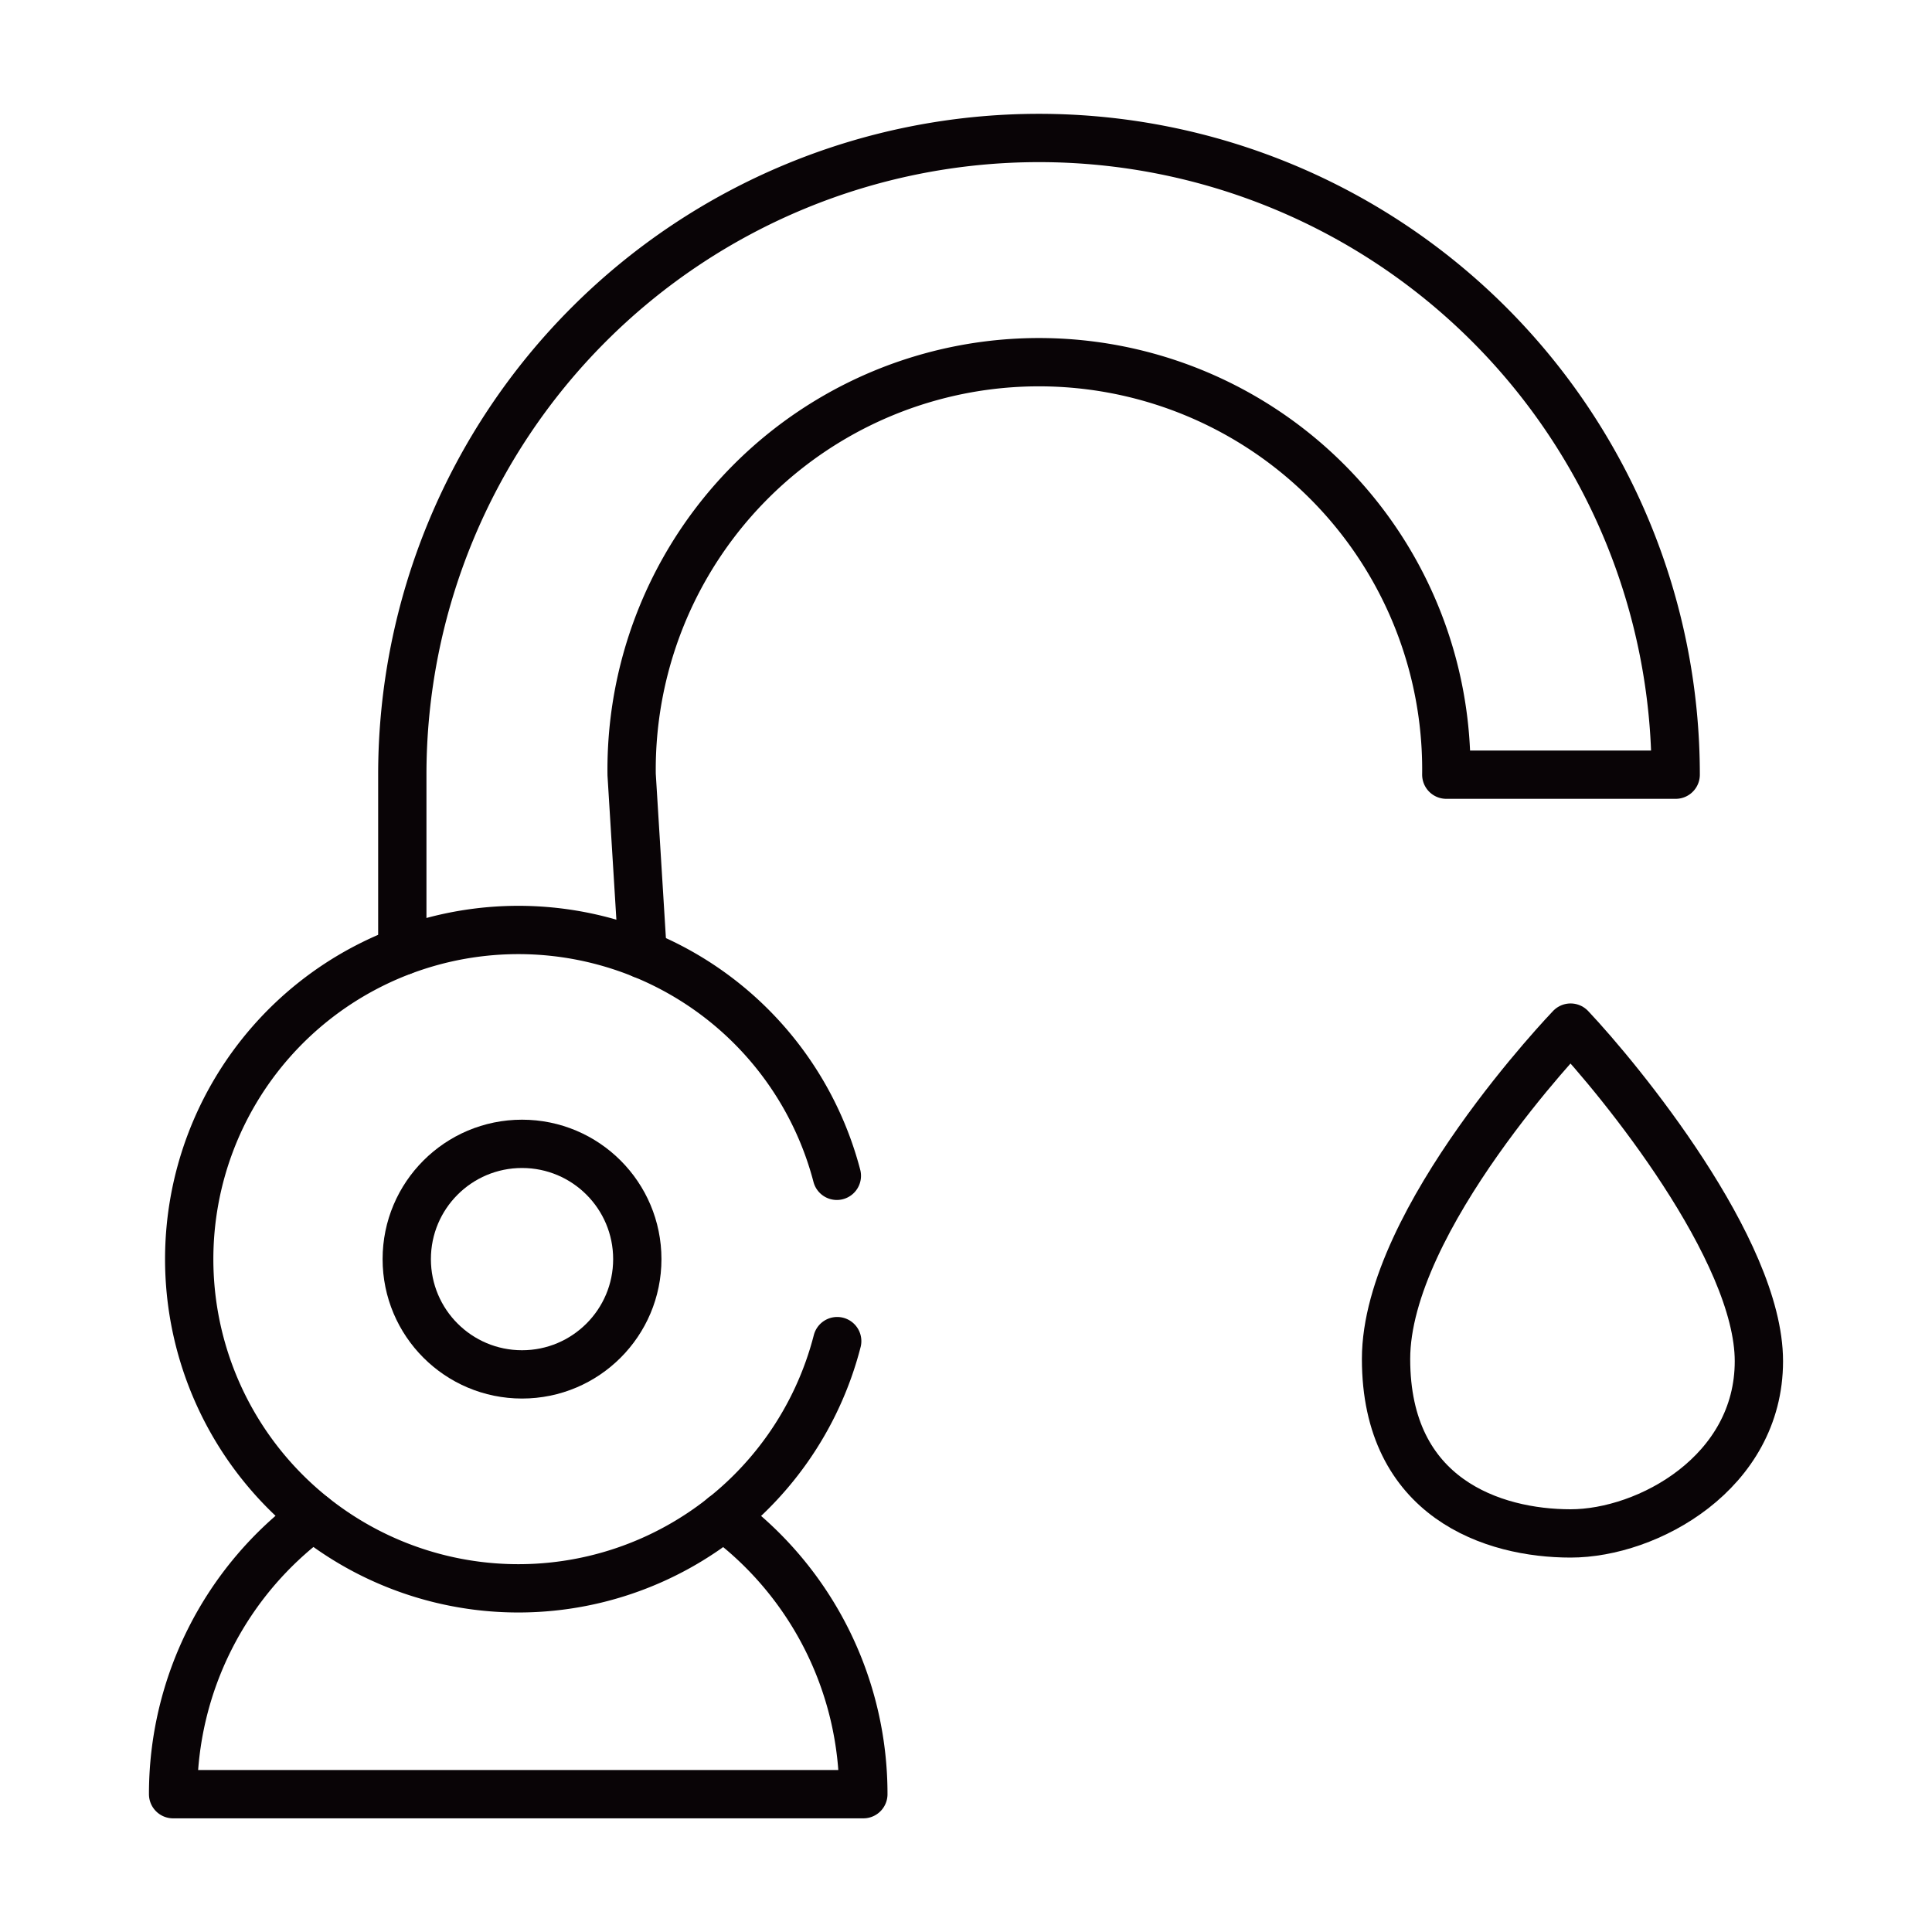 <svg id="그룹_3602" data-name="그룹 3602" xmlns="http://www.w3.org/2000/svg" xmlns:xlink="http://www.w3.org/1999/xlink" width="60" height="60" viewBox="0 0 60 60">
  <defs>
    <clipPath id="clip-path">
      <rect id="사각형_382" data-name="사각형 382" width="60" height="60" fill="none"/>
    </clipPath>
  </defs>
  <g id="그룹_3552" data-name="그룹 3552" clip-path="url(#clip-path)">
    <path id="패스_450" data-name="패스 450" d="M26,41.65a10.223,10.223,0,1,1-.011-5.134" fill="none" stroke="#090406" stroke-linecap="round" stroke-linejoin="round" stroke-width="1.5"/>
    <circle id="타원_47" data-name="타원 47" cx="3.58" cy="3.58" r="3.58" transform="translate(12.632 35.523)" fill="none" stroke="#090406" stroke-linecap="round" stroke-linejoin="round" stroke-width="1.5"/>
    <path id="패스_451" data-name="패스 451" d="M19.96,29.639l-.344-5.581a12.651,12.651,0,1,1,25.3,0H52.04a19.773,19.773,0,1,0-39.546,0v5.476" fill="none" stroke="#090406" stroke-linecap="round" stroke-linejoin="round" stroke-width="1.5"/>
    <path id="패스_452" data-name="패스 452" d="M9.724,47.1a10.7,10.7,0,0,0-4.348,8.62H26.812A10.7,10.7,0,0,0,22.466,47.1" fill="none" stroke="#090406" stroke-linecap="round" stroke-linejoin="round" stroke-width="1.5"/>
    <path id="패스_453" data-name="패스 453" d="M48.776,31.913s-5.731,5.958-5.731,10.292,3.336,5.417,5.731,5.417,5.848-1.888,5.848-5.35S50.309,33.538,48.776,31.913Z" fill="none" stroke="#090406" stroke-linecap="round" stroke-linejoin="round" stroke-width="1.5"/>
  </g>
</svg>
